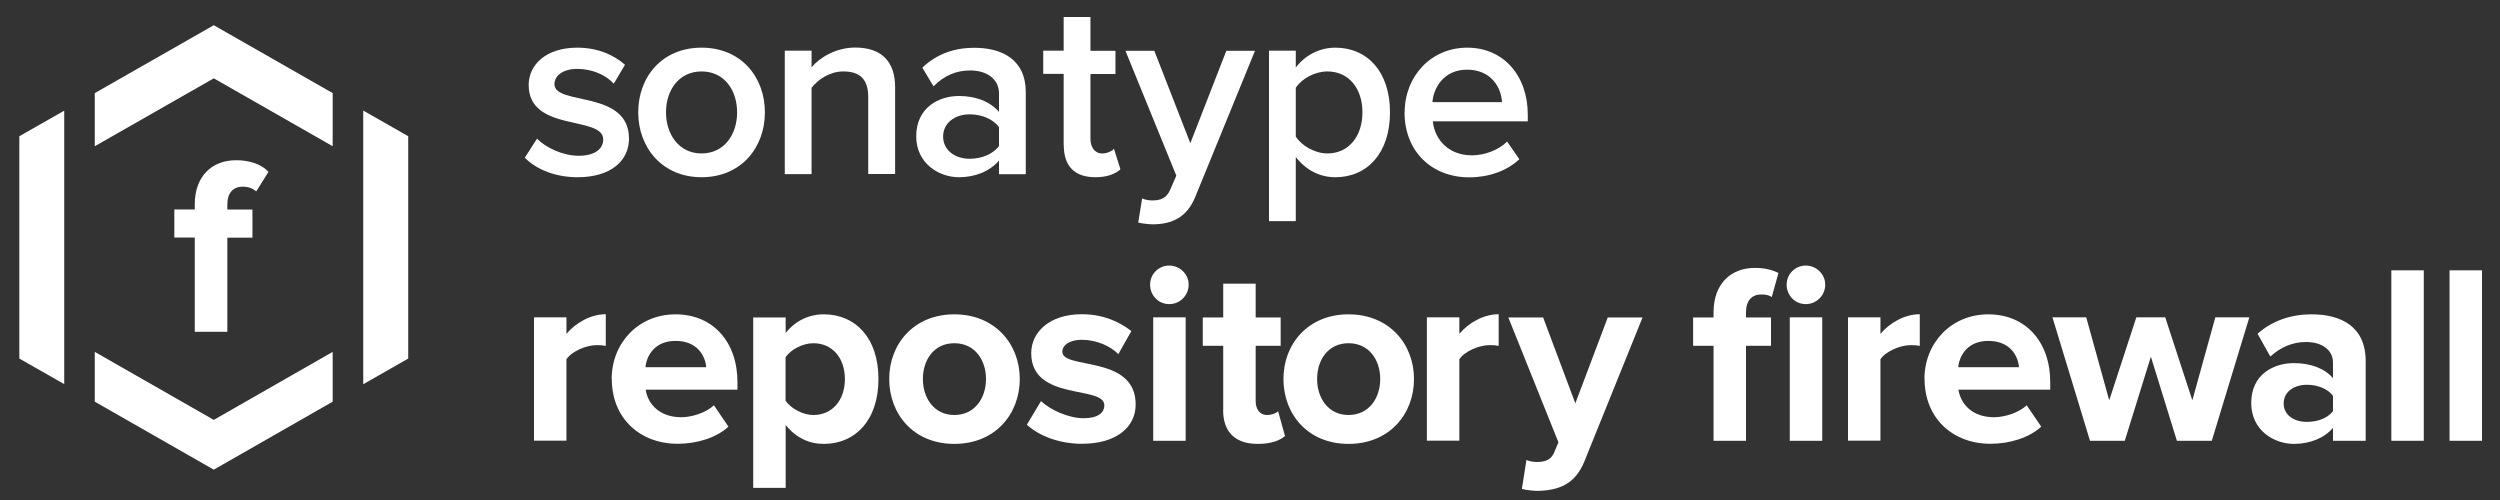 <?xml version="1.0" encoding="UTF-8"?>
<svg id="Layer_1" data-name="Layer 1" xmlns="http://www.w3.org/2000/svg" viewBox="0 0 225 45">
  <rect x="0" y="0" width="225" height="45" fill="#333333" stroke="none"/>
  <defs>
    <style>
      .cls-1 {
      fill: #fff;
      }
    </style>
  </defs>
  <g>
    <g id="Sonatype_Logo_Favicon" data-name="Sonatype Logo Favicon">
      <g>
        <polygon class="cls-1" points="19.24 37.79 8.53 31.67 8.53 36.15 19.24 42.27 29.94 36.15 29.94 31.67 19.24 37.79"/>
        <polygon class="cls-1" points="32.69 9.95 32.69 34.58 36.74 32.27 36.74 12.26 32.69 9.95"/>
        <polygon class="cls-1" points="8.53 8.38 8.53 13.16 19.24 7.05 29.94 13.16 29.94 8.38 19.24 2.27 8.53 8.38"/>
        <polygon class="cls-1" points="1.74 12.26 1.74 32.27 5.78 34.57 5.78 9.96 1.74 12.26"/>
      </g>
    </g>
    <path class="cls-1" d="m20.46,29.87v-8.48h2.26v-2.53h-2.26v-.46c0-1.07.55-1.6,1.38-1.6.53,0,.92.16,1.22.43l1.1-1.76c-.67-.75-1.82-1.05-2.9-1.05-2.23,0-3.73,1.48-3.73,3.97v.46h-1.84v2.53h1.84v8.48h2.92Z"/>
  </g>
  <g>
    <path class="cls-1" d="m47.23,14.2l1.1-1.72c.78.8,2.32,1.54,3.75,1.54s2.21-.6,2.21-1.47c0-2.18-6.71-.62-6.71-4.9,0-1.82,1.56-3.36,4.37-3.36,1.88,0,3.31.67,4.3,1.54l-1.01,1.7c-.67-.74-1.88-1.33-3.29-1.33-1.27,0-2.05.6-2.05,1.38,0,1.95,6.71.48,6.71,4.9,0,1.98-1.63,3.47-4.62,3.47-1.91,0-3.61-.62-4.76-1.75Z"/>
    <path class="cls-1" d="m57.44,10.11c0-3.2,2.16-5.82,5.7-5.82s5.7,2.62,5.7,5.82-2.16,5.84-5.7,5.84-5.7-2.67-5.7-5.84Zm8.9,0c0-1.96-1.13-3.68-3.2-3.68s-3.2,1.72-3.2,3.68,1.15,3.7,3.2,3.7,3.2-1.72,3.2-3.7Z"/>
    <path class="cls-1" d="m78.14,15.67v-6.94c0-1.75-.9-2.3-2.25-2.3-1.22,0-2.28.74-2.85,1.47v7.77h-2.41V4.56h2.41v1.49c.74-.87,2.19-1.77,3.93-1.77,2.39,0,3.59,1.29,3.59,3.56v7.82h-2.41Z"/>
    <path class="cls-1" d="m89.91,15.67v-1.22c-.83.97-2.14,1.5-3.61,1.5-1.79,0-3.84-1.24-3.84-3.68,0-2.58,2.02-3.63,3.84-3.63,1.52,0,2.78.48,3.61,1.43v-1.66c0-1.29-1.08-2.07-2.6-2.07-1.24,0-2.35.46-3.29,1.43l-1.01-1.68c1.29-1.24,2.9-1.79,4.67-1.79,2.48,0,4.64,1.04,4.64,4v7.38h-2.41Zm0-2.53v-1.7c-.57-.76-1.61-1.15-2.64-1.15-1.36,0-2.39.8-2.39,2s1.04,2,2.39,2c1.04,0,2.07-.39,2.64-1.15Z"/>
    <path class="cls-1" d="m95.73,13.07v-6.42h-1.84v-2.09h1.84V1.53h2.41v3.04h2.25v2.09h-2.25v5.82c0,.76.37,1.33,1.06,1.33.46,0,.87-.21,1.06-.41l.58,1.84c-.44.39-1.15.71-2.25.71-1.89,0-2.85-1.01-2.85-2.88Z"/>
    <path class="cls-1" d="m102.79,17.86c.25.12.64.18.92.18.78,0,1.29-.23,1.61-.97l.55-1.26-4.58-11.24h2.6l3.24,8.32,3.24-8.32h2.58l-5.36,13.11c-.76,1.88-2.07,2.48-3.79,2.51-.35,0-1.04-.07-1.36-.16l.35-2.16Z"/>
    <path class="cls-1" d="m116.62,14.13v5.77h-2.41V4.56h2.41v1.52c.83-1.1,2.12-1.79,3.56-1.79,2.88,0,4.92,2.16,4.92,5.82s-2.04,5.84-4.92,5.84c-1.4,0-2.64-.64-3.56-1.82Zm6-4.02c0-2.16-1.24-3.68-3.15-3.68-1.13,0-2.3.64-2.85,1.47v4.39c.53.83,1.72,1.52,2.85,1.52,1.91,0,3.15-1.54,3.15-3.7Z"/>
    <path class="cls-1" d="m126.42,10.11c0-3.22,2.35-5.82,5.63-5.82s5.45,2.53,5.45,6.03v.6h-8.55c.18,1.66,1.43,3.06,3.52,3.06,1.1,0,2.37-.44,3.17-1.24l1.1,1.59c-1.13,1.06-2.76,1.63-4.51,1.63-3.36,0-5.82-2.32-5.82-5.84Zm5.61-3.84c-2.05,0-3.01,1.59-3.11,2.92h6.26c-.07-1.31-.97-2.92-3.15-2.92Z"/>
    <path class="cls-1" d="m48.06,39.67v-11.11h2.92v1.49c.8-.97,2.16-1.77,3.54-1.77v2.85c-.21-.05-.46-.07-.8-.07-.96,0-2.25.55-2.74,1.27v7.33h-2.92Z"/>
    <path class="cls-1" d="m55.05,34.11c0-3.22,2.39-5.82,5.75-5.82s5.57,2.48,5.57,6.09v.69h-8.26c.21,1.36,1.31,2.48,3.2,2.48.94,0,2.23-.39,2.94-1.08l1.31,1.93c-1.1,1.01-2.85,1.54-4.57,1.54-3.38,0-5.93-2.28-5.93-5.84Zm5.75-3.43c-1.82,0-2.6,1.26-2.71,2.37h5.47c-.09-1.06-.83-2.37-2.76-2.37Z"/>
    <path class="cls-1" d="m70.71,38.25v5.66h-2.92v-15.34h2.92v1.4c.85-1.08,2.07-1.68,3.43-1.68,2.85,0,4.92,2.12,4.92,5.82s-2.07,5.84-4.92,5.84c-1.31,0-2.51-.55-3.43-1.7Zm5.33-4.14c0-1.91-1.15-3.22-2.83-3.22-.94,0-2,.53-2.51,1.26v3.91c.48.71,1.56,1.29,2.51,1.29,1.68,0,2.83-1.31,2.83-3.24Z"/>
    <path class="cls-1" d="m80.03,34.11c0-3.15,2.21-5.82,5.86-5.82s5.89,2.67,5.89,5.82-2.21,5.84-5.89,5.84-5.86-2.69-5.86-5.84Zm8.71,0c0-1.72-1.01-3.22-2.85-3.22s-2.83,1.5-2.83,3.22,1.01,3.24,2.83,3.24,2.85-1.5,2.85-3.24Z"/>
    <path class="cls-1" d="m92.42,38.22l1.27-2.12c.83.78,2.46,1.54,3.84,1.54,1.27,0,1.86-.48,1.86-1.17,0-1.82-6.58-.32-6.58-4.69,0-1.86,1.61-3.5,4.55-3.5,1.86,0,3.36.64,4.46,1.52l-1.17,2.07c-.67-.69-1.93-1.29-3.29-1.29-1.06,0-1.75.46-1.75,1.08,0,1.63,6.6.25,6.6,4.74,0,2.05-1.75,3.54-4.83,3.54-1.93,0-3.79-.64-4.97-1.72Z"/>
    <path class="cls-1" d="m103.51,25.62c0-.97.78-1.72,1.72-1.72s1.75.76,1.75,1.72-.78,1.75-1.75,1.75-1.72-.78-1.72-1.75Zm.28,14.05v-11.11h2.92v11.11h-2.92Z"/>
    <path class="cls-1" d="m110.09,36.89v-5.77h-1.84v-2.55h1.84v-3.04h2.92v3.04h2.25v2.55h-2.25v4.99c0,.71.37,1.24,1.01,1.24.44,0,.85-.16,1.01-.34l.62,2.23c-.44.39-1.22.71-2.44.71-2.05,0-3.13-1.06-3.13-3.06Z"/>
    <path class="cls-1" d="m115.51,34.11c0-3.15,2.21-5.82,5.86-5.82s5.89,2.67,5.89,5.82-2.21,5.84-5.89,5.84-5.86-2.69-5.86-5.84Zm8.71,0c0-1.72-1.01-3.22-2.85-3.22s-2.83,1.5-2.83,3.22,1.01,3.24,2.83,3.24,2.85-1.5,2.85-3.24Z"/>
    <path class="cls-1" d="m128.42,39.67v-11.11h2.92v1.49c.8-.97,2.16-1.77,3.54-1.77v2.85c-.21-.05-.46-.07-.8-.07-.97,0-2.25.55-2.74,1.27v7.33h-2.92Z"/>
    <path class="cls-1" d="m137.39,41.4c.25.12.64.18.92.18.76,0,1.27-.21,1.54-.8l.41-.97-4.51-11.24h3.13l2.9,7.73,2.92-7.73h3.13l-5.22,12.92c-.83,2.09-2.3,2.64-4.21,2.69-.32,0-1.08-.07-1.43-.18l.41-2.6Z"/>
    <path class="cls-1" d="m154.22,39.67v-8.55h-1.84v-2.55h1.84v-.46c0-2.6,1.59-4,3.72-4,.85,0,1.59.18,2.12.46l-.6,2.16c-.23-.16-.55-.23-.94-.23-.83,0-1.38.53-1.38,1.61v.46h2.25v2.55h-2.25v8.55h-2.92Zm6.58-14.05c0-.97.78-1.72,1.72-1.72s1.75.76,1.75,1.72-.78,1.75-1.75,1.75-1.72-.78-1.72-1.75Zm.28,14.05v-11.11h2.92v11.11h-2.92Z"/>
    <path class="cls-1" d="m166.32,39.67v-11.11h2.92v1.49c.8-.97,2.16-1.77,3.54-1.77v2.85c-.21-.05-.46-.07-.8-.07-.96,0-2.25.55-2.74,1.27v7.33h-2.92Z"/>
    <path class="cls-1" d="m173.2,34.11c0-3.22,2.39-5.82,5.75-5.82s5.57,2.48,5.57,6.09v.69h-8.26c.21,1.36,1.31,2.48,3.2,2.48.94,0,2.23-.39,2.94-1.08l1.31,1.93c-1.1,1.01-2.85,1.54-4.57,1.54-3.38,0-5.93-2.28-5.93-5.84Zm5.75-3.43c-1.82,0-2.6,1.26-2.71,2.37h5.47c-.09-1.06-.83-2.37-2.76-2.37Z"/>
    <path class="cls-1" d="m195.92,39.67l-2.34-7.57-2.35,7.57h-3.13l-3.38-11.11h3.04l2.07,7.47,2.44-7.47h2.6l2.44,7.47,2.07-7.47h3.06l-3.38,11.11h-3.13Z"/>
    <path class="cls-1" d="m209.97,39.67v-1.17c-.76.92-2.07,1.45-3.52,1.45-1.77,0-3.84-1.2-3.84-3.68,0-2.62,2.07-3.59,3.84-3.59,1.5,0,2.78.48,3.52,1.36v-1.4c0-1.13-.97-1.86-2.44-1.86-1.17,0-2.28.46-3.2,1.31l-1.15-2.05c1.36-1.22,3.1-1.75,4.85-1.75,2.55,0,4.88,1.01,4.88,4.21v7.17h-2.94Zm0-2.67v-1.38c-.48-.64-1.4-.99-2.35-.99-1.15,0-2.09.62-2.09,1.68s.94,1.66,2.09,1.66c.94,0,1.86-.32,2.35-.97Z"/>
    <path class="cls-1" d="m215.22,39.67v-15.34h2.92v15.34h-2.92Z"/>
    <path class="cls-1" d="m220.46,39.67v-15.34h2.92v15.34h-2.92Z"/>
  </g>
</svg>

